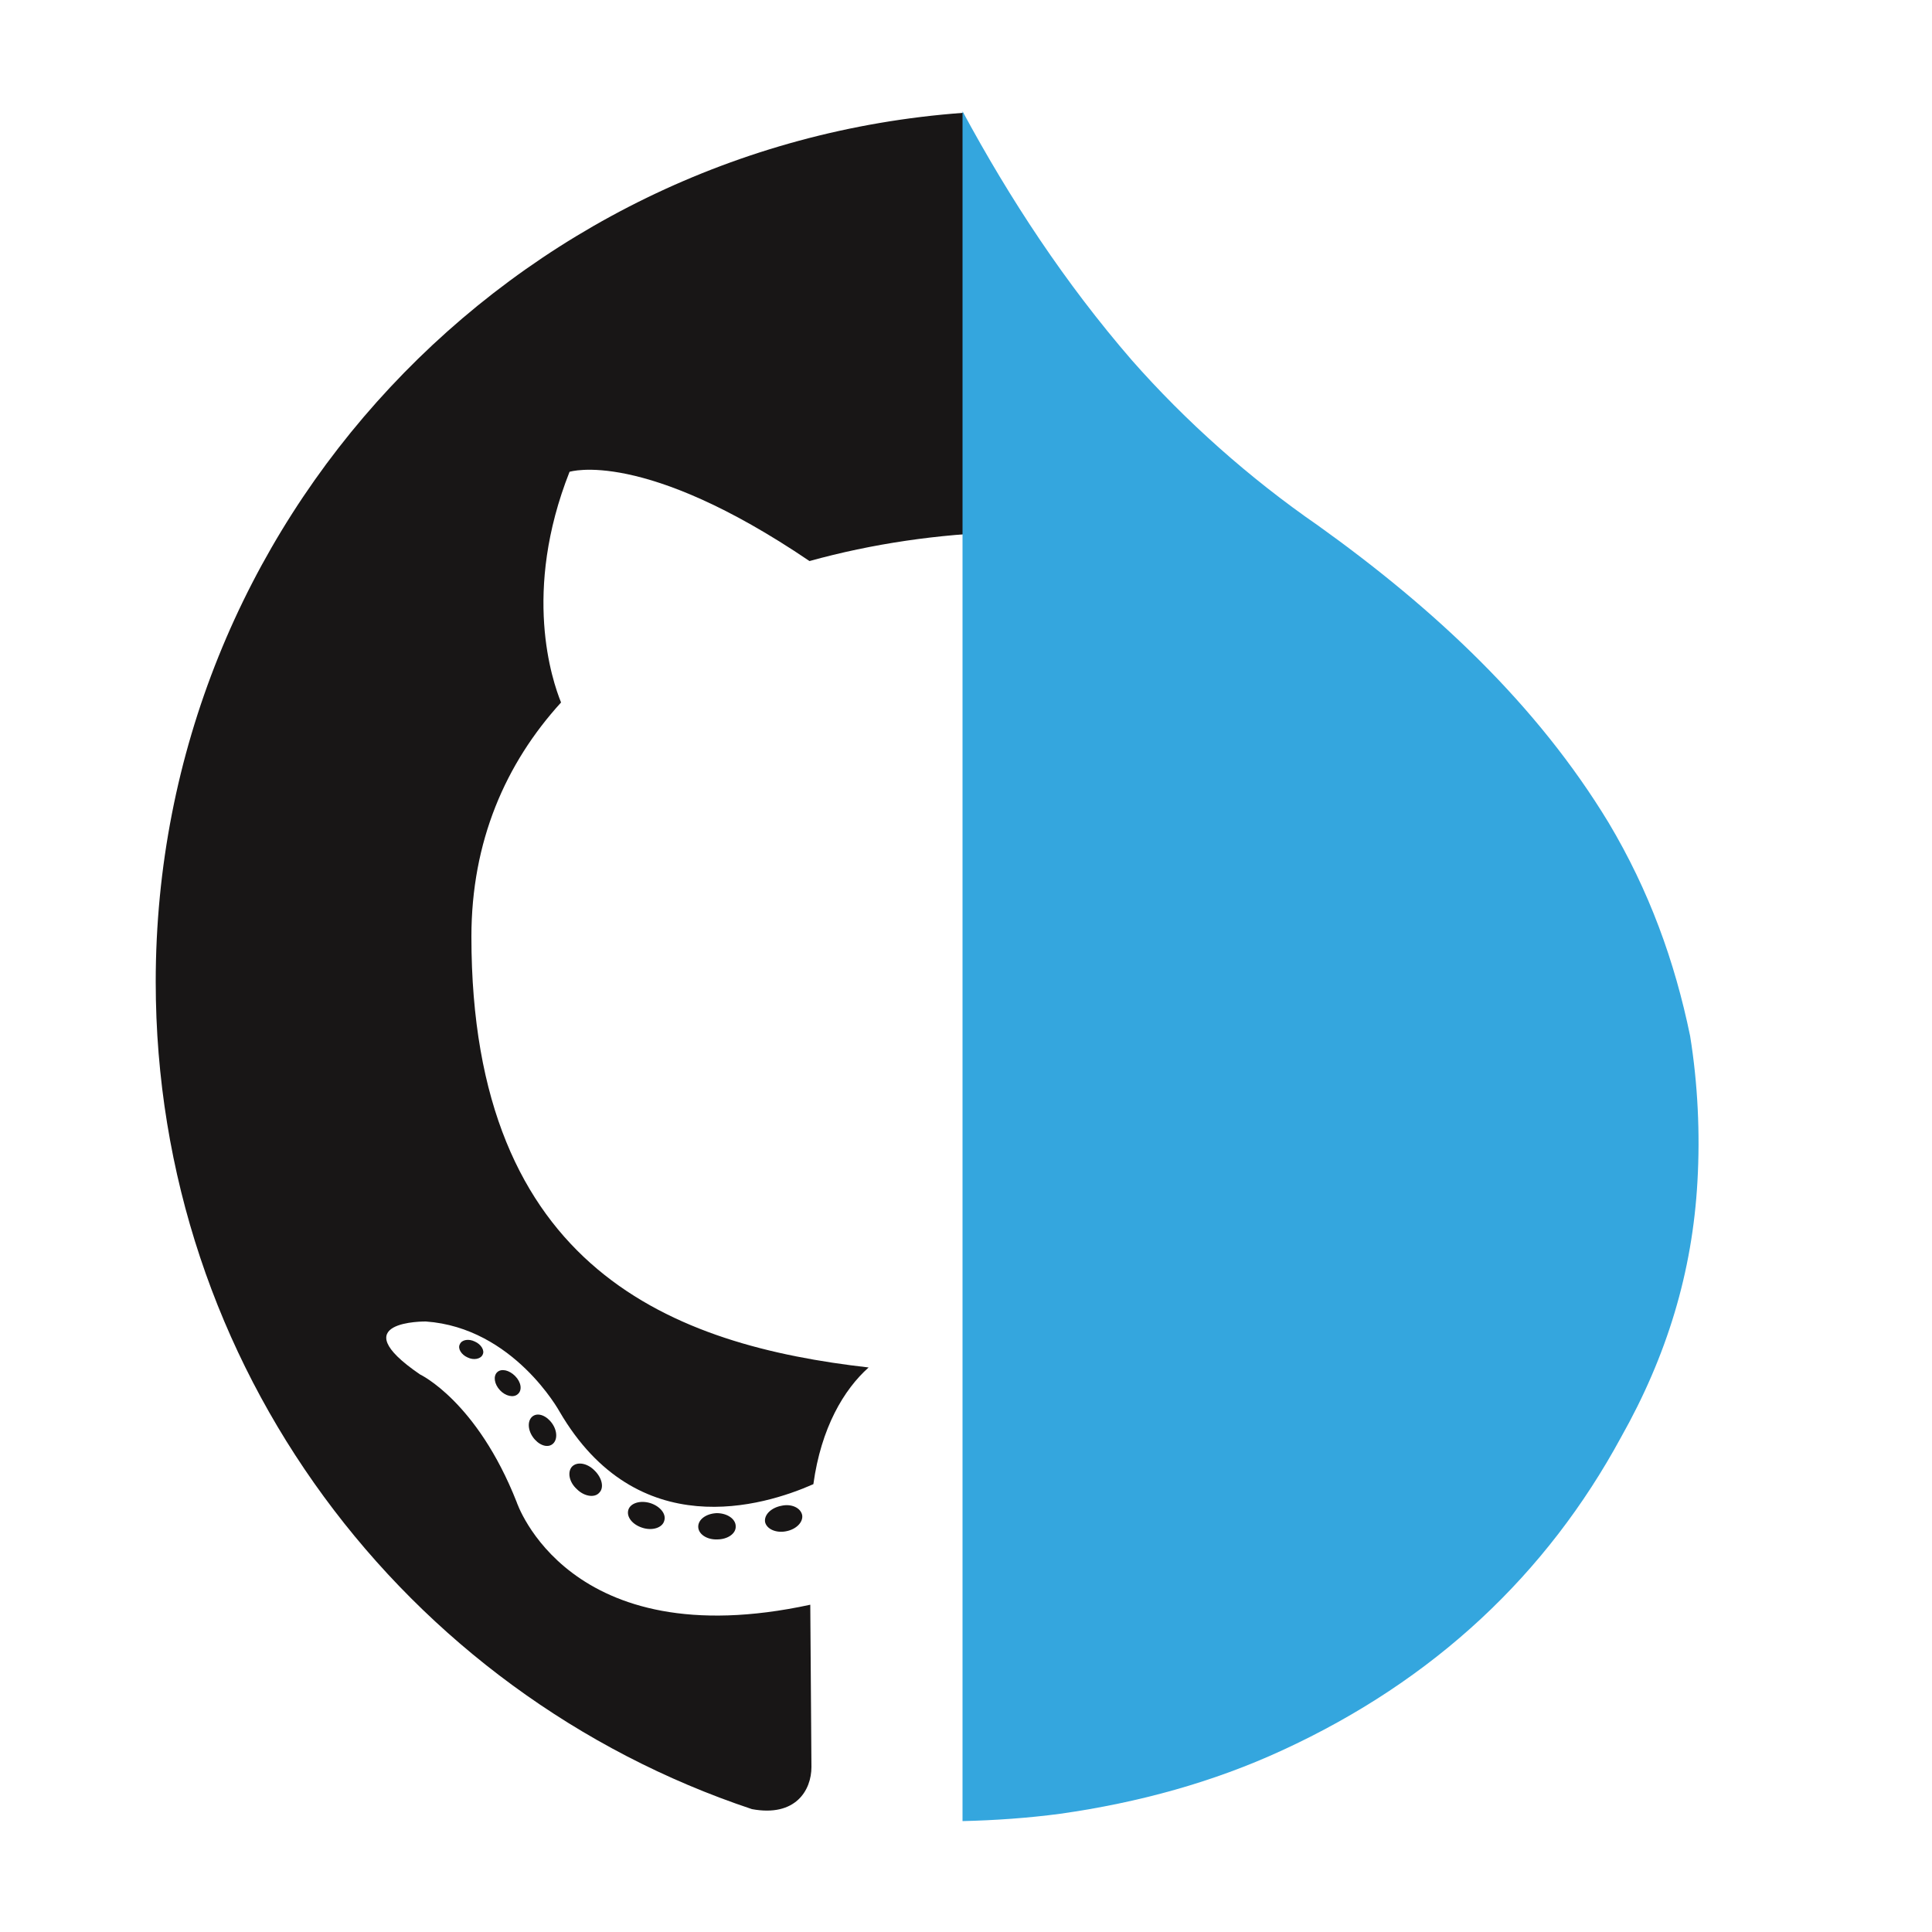 <?xml version="1.0" encoding="utf-8"?>
<!-- Generator: Adobe Illustrator 19.2.1, SVG Export Plug-In . SVG Version: 6.00 Build 0)  -->
<svg version="1.1" id="Layer_1" xmlns="http://www.w3.org/2000/svg" xmlns:xlink="http://www.w3.org/1999/xlink" x="0px" y="0px"
	 viewBox="0 0 500 500" style="enable-background:new 0 0 500 500;" xml:space="preserve">
<style type="text/css">
	.st0{fill-rule:evenodd;clip-rule:evenodd;fill:#181616;}
	.st1{fill:#181616;}
	.st2{fill:#34A6DE;}
</style>
<g>
	<g>
		<path class="st0" d="M209.5,145.2c16.2-4.5,33.4-7,50.6-7.5V51.4c-2.4,0.1-4.9-1.4-5-4.4c-0.2-5.5-2.1-10.2-4.5-15
			c-0.7-0.7-1.1-1.7-1.3-2.8c-116.8,8.5-209,105.9-209,224.9c0,99.7,64.6,184.2,154.3,214.1c11.3,2.1,15.4-4.9,15.4-10.9
			c0-5.4-0.2-23.2-0.3-42c-62.8,13.6-76-26.6-76-26.6c-10.3-26.1-25-33-25-33c-20.5-14,1.5-13.7,1.5-13.7
			c22.7,1.6,34.6,23.3,34.6,23.3c20.1,34.5,52.8,24.5,65.7,18.8c2-14.6,7.9-24.5,14.3-30.2c-50.1-5.7-102.8-25-102.8-111.5
			c0-24.6,8.8-44.8,23.2-60.6c-2.3-5.7-10.1-28.6,2.2-59.7C147.5,122.1,166.4,116,209.5,145.2z"/>
		<path class="st1" d="M124.9,350.6c-0.5,1.1-2.3,1.5-3.9,0.7c-1.6-0.7-2.6-2.3-2-3.4c0.5-1.2,2.3-1.5,3.9-0.7
			C124.5,347.9,125.5,349.5,124.9,350.6L124.9,350.6z M122.1,348.5"/>
		<path class="st1" d="M134,360.8c-1.1,1-3.2,0.5-4.6-1c-1.5-1.6-1.8-3.7-0.7-4.7c1.1-1,3.1-0.5,4.6,1
			C134.9,357.7,135.2,359.8,134,360.8L134,360.8z M131.9,358.5"/>
		<path class="st1" d="M142.9,373.8c-1.4,1-3.6,0.1-5-1.9c-1.4-2-1.4-4.4,0-5.4c1.4-1,3.6-0.1,5,1.9
			C144.3,370.4,144.3,372.8,142.9,373.8L142.9,373.8z M142.9,373.8"/>
		<path class="st1" d="M155.1,386.3c-1.2,1.4-3.9,1-5.8-0.9c-2-1.8-2.5-4.4-1.3-5.8c1.3-1.4,3.9-1,5.8,0.9
			C155.8,382.4,156.4,385,155.1,386.3L155.1,386.3z M155.1,386.3"/>
		<path class="st1" d="M171.9,393.6c-0.5,1.8-3.1,2.6-5.6,1.8c-2.6-0.8-4.2-2.8-3.7-4.6c0.5-1.8,3.1-2.6,5.7-1.8
			C170.8,389.8,172.5,391.8,171.9,393.6L171.9,393.6z M171.9,393.6"/>
		<path class="st1" d="M190.4,395c0.1,1.9-2.1,3.4-4.8,3.4c-2.7,0.1-4.9-1.4-4.9-3.3c0-1.9,2.1-3.4,4.8-3.5
			C188.2,391.6,190.4,393.1,190.4,395L190.4,395z M190.4,395"/>
		<path class="st1" d="M207.6,392.1c0.3,1.8-1.5,3.7-4.2,4.2c-2.6,0.5-5-0.6-5.4-2.4c-0.3-1.9,1.6-3.7,4.2-4.2
			C204.8,389.1,207.2,390.2,207.6,392.1L207.6,392.1z M207.6,392.1"/>
	</g>
	<g id="zVySZD.tif">
		<g>
			<g>
				<path class="st2" d="M437.4,268.1c-4-19.4-10.6-37.6-21.1-55.2c-18.5-30.5-44.9-55.2-75.2-76.9c-17.8-12.3-34.3-27-48.2-42.8
					c-17.3-20-31.5-41.6-43.8-64.4v442.5c8.5-0.2,17-0.8,25.3-1.9c20.4-2.9,39.6-8.2,57.4-16.4c39.6-18.2,68.6-45.8,87.7-81
					c11.9-21.1,18.5-42.8,19.8-66.3C440,293.4,439.4,280.5,437.4,268.1z"/>
			</g>
		</g>
	</g>
</g>
</svg>
